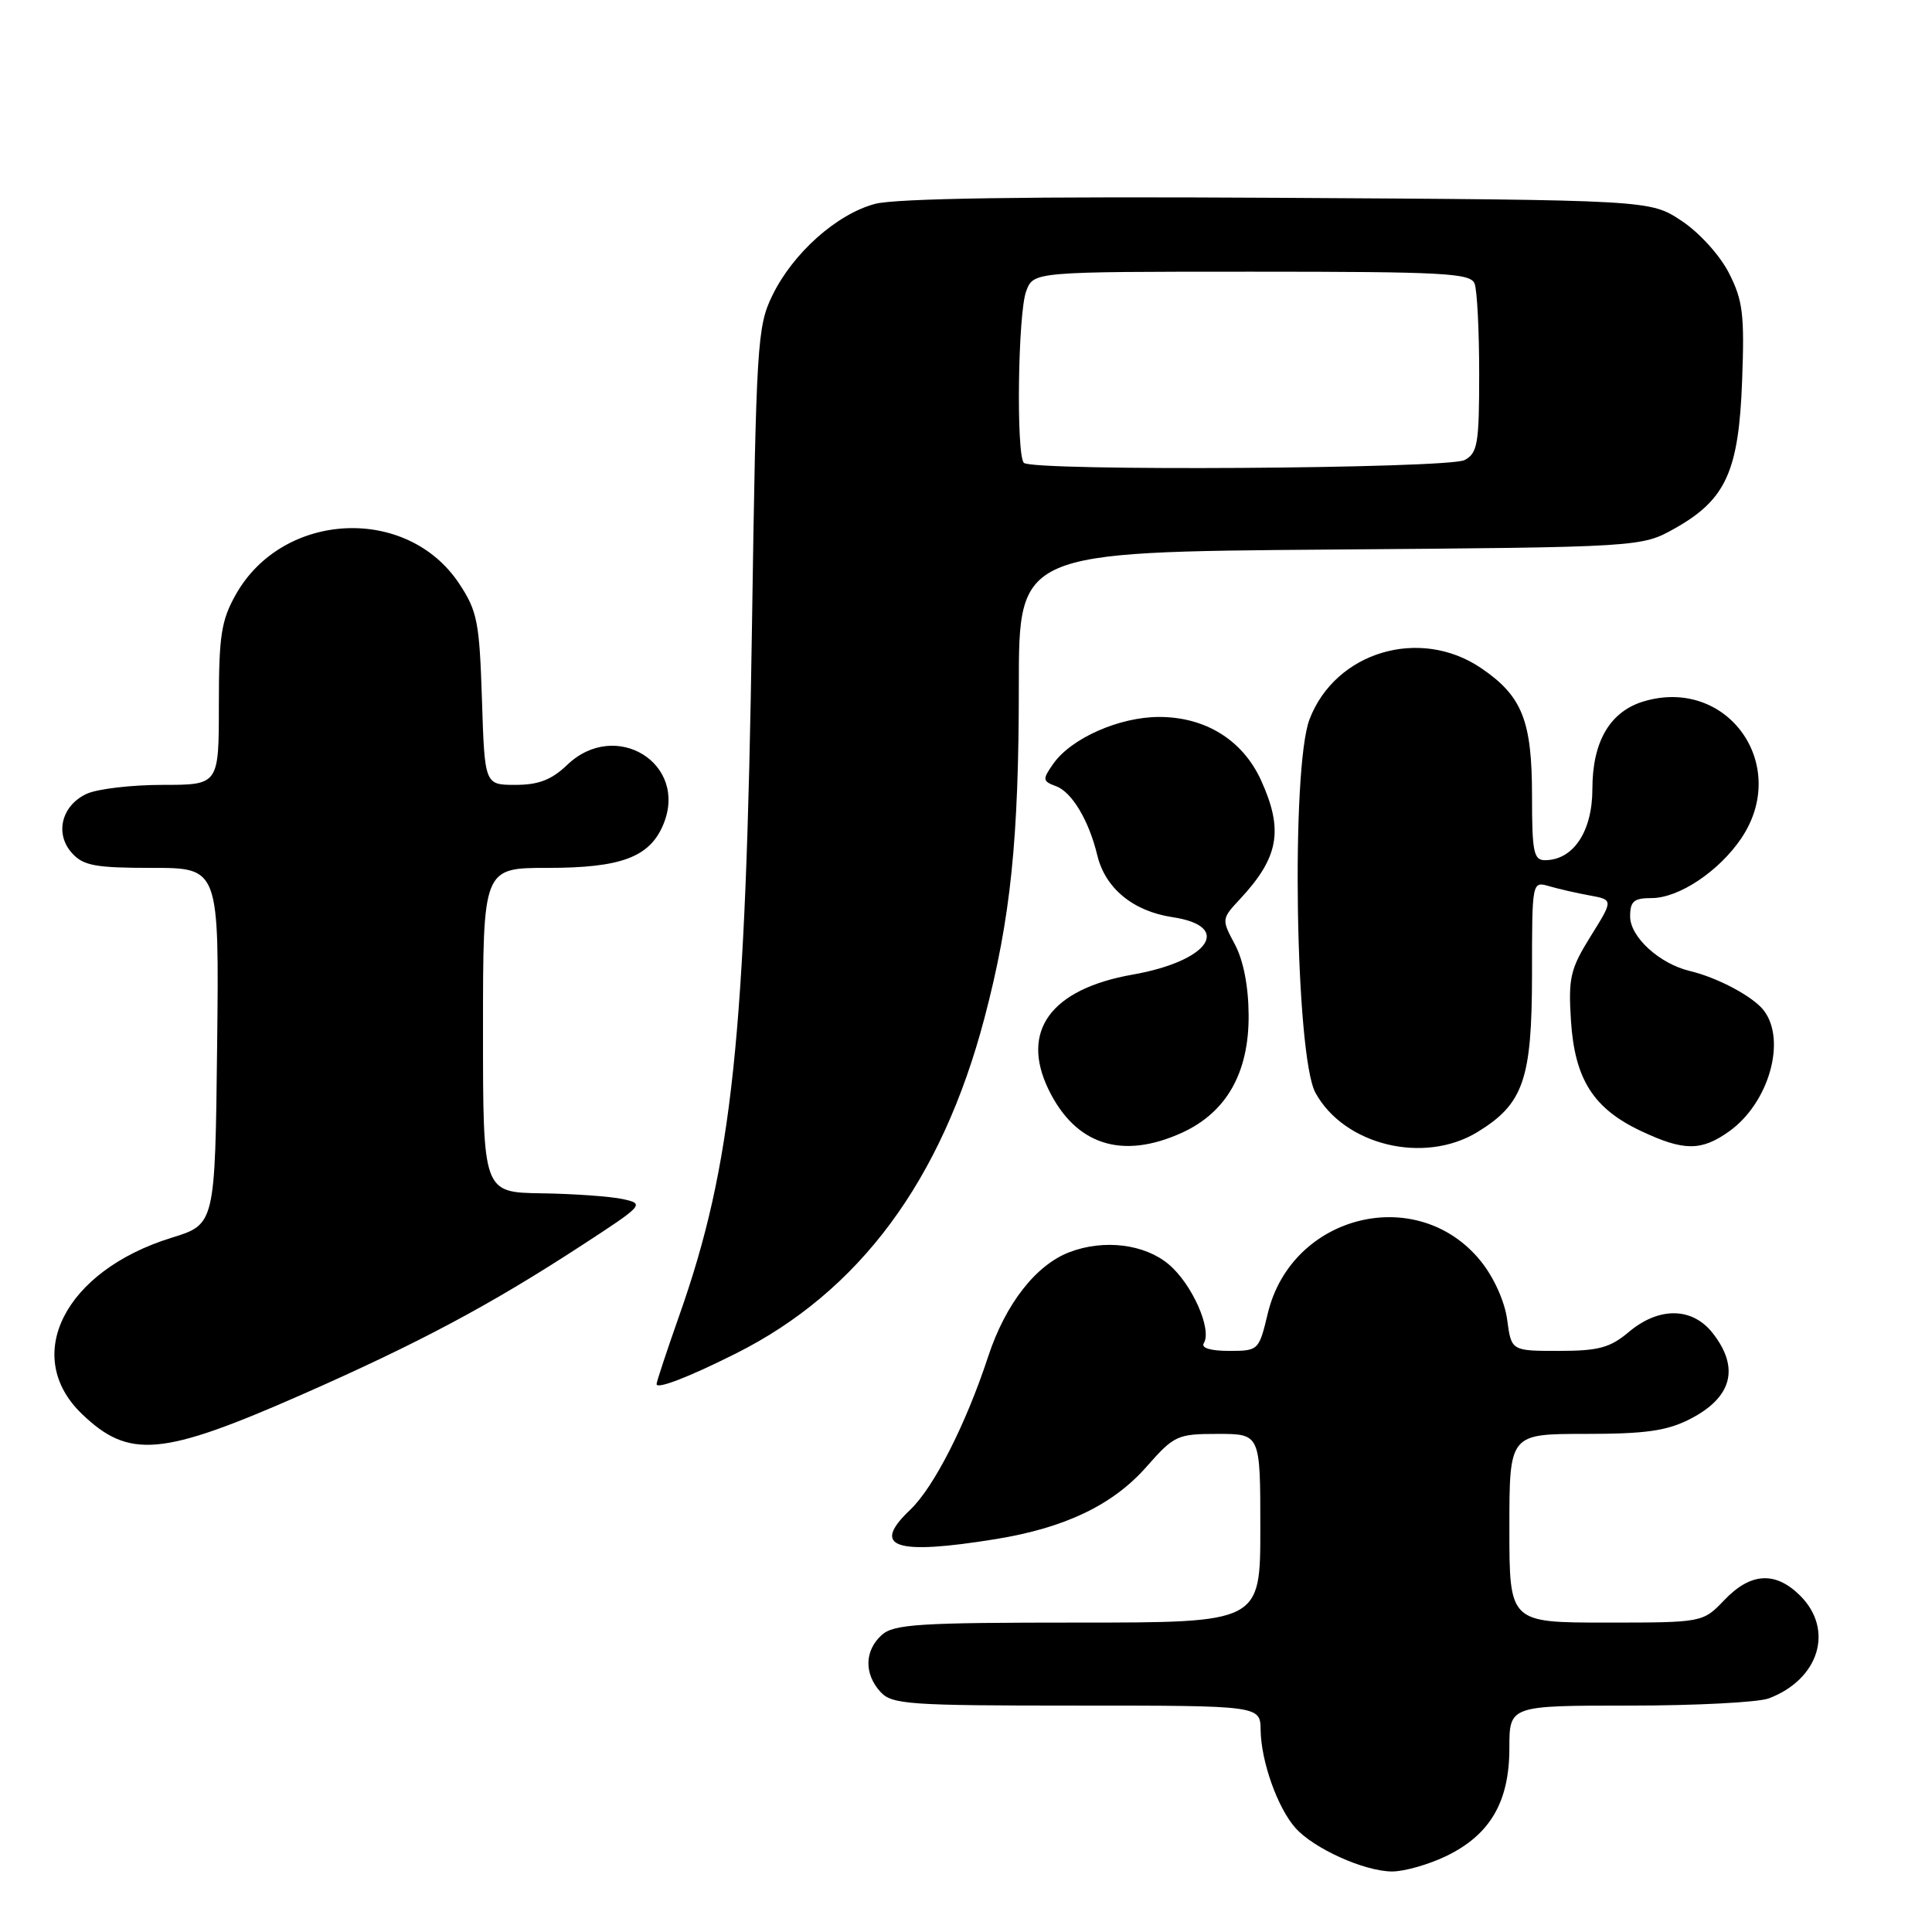 <?xml version="1.0" encoding="UTF-8" standalone="no"?>
<!DOCTYPE svg PUBLIC "-//W3C//DTD SVG 1.1//EN" "http://www.w3.org/Graphics/SVG/1.1/DTD/svg11.dtd" >
<svg xmlns="http://www.w3.org/2000/svg" xmlns:xlink="http://www.w3.org/1999/xlink" version="1.1" viewBox="0 0 256 256">
 <g >
 <path fill="currentColor"
d=" M 191.65 245.93 C 197.45 243.12 200.00 238.76 200.00 231.63 C 200.00 226.00 200.00 226.00 215.93 226.00 C 224.70 226.00 233.01 225.57 234.39 225.04 C 241.05 222.51 243.05 215.96 238.55 211.45 C 235.27 208.18 231.99 208.35 228.50 212.00 C 225.63 215.00 225.63 215.00 212.81 215.00 C 200.00 215.00 200.00 215.00 200.00 202.50 C 200.00 190.00 200.00 190.00 210.04 190.00 C 218.03 190.00 220.86 189.60 223.92 188.04 C 229.52 185.18 230.56 181.25 226.93 176.63 C 224.22 173.19 219.81 173.14 215.82 176.50 C 213.34 178.59 211.81 179.00 206.55 179.00 C 200.26 179.00 200.26 179.00 199.71 174.88 C 199.39 172.46 197.95 169.27 196.23 167.13 C 187.89 156.77 171.15 160.86 167.99 174.03 C 166.81 178.95 166.76 179.00 162.84 179.00 C 160.41 179.00 159.12 178.61 159.51 177.98 C 160.63 176.16 157.95 170.13 154.86 167.53 C 151.66 164.84 146.29 164.18 141.73 165.91 C 137.26 167.61 133.24 172.76 130.94 179.74 C 127.98 188.75 123.73 197.10 120.59 200.07 C 115.37 205.03 118.54 206.11 131.93 203.94 C 141.13 202.45 147.47 199.41 151.91 194.36 C 155.59 190.19 155.99 190.00 161.38 190.00 C 167.00 190.00 167.00 190.00 167.00 202.50 C 167.00 215.00 167.00 215.00 142.83 215.00 C 121.74 215.00 118.42 215.21 116.83 216.65 C 114.55 218.71 114.48 221.77 116.65 224.17 C 118.17 225.85 120.34 226.00 142.65 226.00 C 167.00 226.00 167.00 226.00 167.04 229.25 C 167.10 233.40 169.28 239.54 171.65 242.21 C 174.08 244.94 180.75 247.95 184.43 247.98 C 186.05 247.99 189.29 247.07 191.65 245.93 Z  M 40.00 184.79 C 55.44 177.99 64.89 172.96 77.00 165.07 C 85.34 159.64 85.44 159.52 82.50 158.88 C 80.85 158.53 76.01 158.18 71.75 158.12 C 64.00 158.00 64.00 158.00 64.00 136.50 C 64.00 115.00 64.00 115.00 72.55 115.00 C 82.32 115.00 86.10 113.58 87.90 109.23 C 91.24 101.18 81.58 95.20 75.16 101.35 C 73.09 103.33 71.36 104.00 68.30 104.00 C 64.22 104.00 64.22 104.00 63.86 92.67 C 63.53 82.41 63.25 80.97 60.84 77.33 C 53.94 66.91 37.46 67.72 31.24 78.79 C 29.31 82.22 29.00 84.25 29.00 93.39 C 29.00 104.00 29.00 104.00 21.55 104.00 C 17.45 104.00 12.94 104.53 11.52 105.17 C 8.16 106.70 7.21 110.47 9.54 113.04 C 11.04 114.71 12.64 115.00 20.17 115.00 C 29.04 115.00 29.04 115.00 28.77 138.61 C 28.50 162.23 28.50 162.23 22.73 164.01 C 8.57 168.39 2.84 179.68 10.87 187.37 C 17.10 193.35 21.44 192.96 40.00 184.79 Z  M 97.48 179.36 C 113.87 171.15 124.77 156.44 130.45 134.88 C 133.92 121.71 135.00 111.26 135.00 90.85 C 135.00 73.14 135.00 73.14 176.25 72.82 C 217.50 72.50 217.50 72.50 221.95 70.00 C 228.68 66.21 230.40 62.45 230.84 50.43 C 231.17 41.66 230.94 39.80 229.09 36.17 C 227.88 33.81 225.16 30.81 222.80 29.25 C 218.65 26.50 218.65 26.50 169.31 26.21 C 135.99 26.02 118.67 26.28 115.93 27.02 C 110.84 28.39 105.06 33.55 102.33 39.17 C 100.34 43.27 100.20 45.56 99.64 83.00 C 98.82 137.65 97.05 154.36 89.99 174.36 C 88.35 179.02 87.00 183.09 87.00 183.40 C 87.00 184.12 91.22 182.50 97.48 179.36 Z  M 156.60 150.10 C 162.51 147.41 165.50 142.15 165.45 134.50 C 165.43 130.71 164.76 127.26 163.63 125.14 C 161.85 121.81 161.86 121.76 164.30 119.14 C 169.46 113.60 170.10 110.01 167.10 103.40 C 164.67 98.07 159.74 95.00 153.59 95.00 C 148.31 95.00 141.94 97.82 139.56 101.21 C 138.11 103.29 138.13 103.51 139.94 104.18 C 142.04 104.95 144.30 108.75 145.40 113.34 C 146.45 117.71 150.15 120.75 155.37 121.53 C 163.42 122.74 160.20 127.36 150.08 129.14 C 139.25 131.05 135.18 136.60 138.93 144.35 C 142.49 151.70 148.65 153.71 156.60 150.10 Z  M 195.76 150.01 C 201.87 146.28 202.99 143.03 203.00 129.13 C 203.00 116.78 203.00 116.77 205.25 117.42 C 206.49 117.78 208.91 118.34 210.64 118.65 C 213.78 119.23 213.78 119.23 210.77 124.06 C 208.07 128.40 207.80 129.56 208.16 135.24 C 208.66 143.01 211.13 146.90 217.47 149.88 C 223.12 152.54 225.43 152.54 229.11 149.92 C 234.37 146.18 236.75 137.88 233.72 133.90 C 232.30 132.05 227.63 129.55 223.91 128.66 C 219.88 127.70 216.00 124.15 216.00 121.43 C 216.00 119.42 216.50 119.00 218.85 119.00 C 222.46 119.00 227.78 115.45 230.73 111.08 C 237.27 101.37 228.89 89.62 217.79 92.94 C 213.33 94.28 211.00 98.26 211.00 104.53 C 211.00 110.16 208.49 113.95 204.75 113.98 C 203.22 114.00 203.00 112.93 203.00 105.45 C 203.00 95.48 201.70 92.23 196.26 88.53 C 188.15 83.02 176.94 86.36 173.52 95.31 C 171.04 101.81 171.64 139.92 174.30 144.79 C 178.10 151.75 188.68 154.32 195.76 150.01 Z  M 135.67 61.33 C 134.63 60.29 134.88 41.44 135.98 38.57 C 136.95 36.00 136.95 36.00 165.87 36.00 C 191.31 36.00 194.86 36.19 195.39 37.58 C 195.73 38.45 196.00 43.84 196.00 49.55 C 196.00 58.79 195.79 60.04 194.07 60.96 C 191.93 62.11 136.79 62.46 135.67 61.33 Z "/>
</g>
</svg>